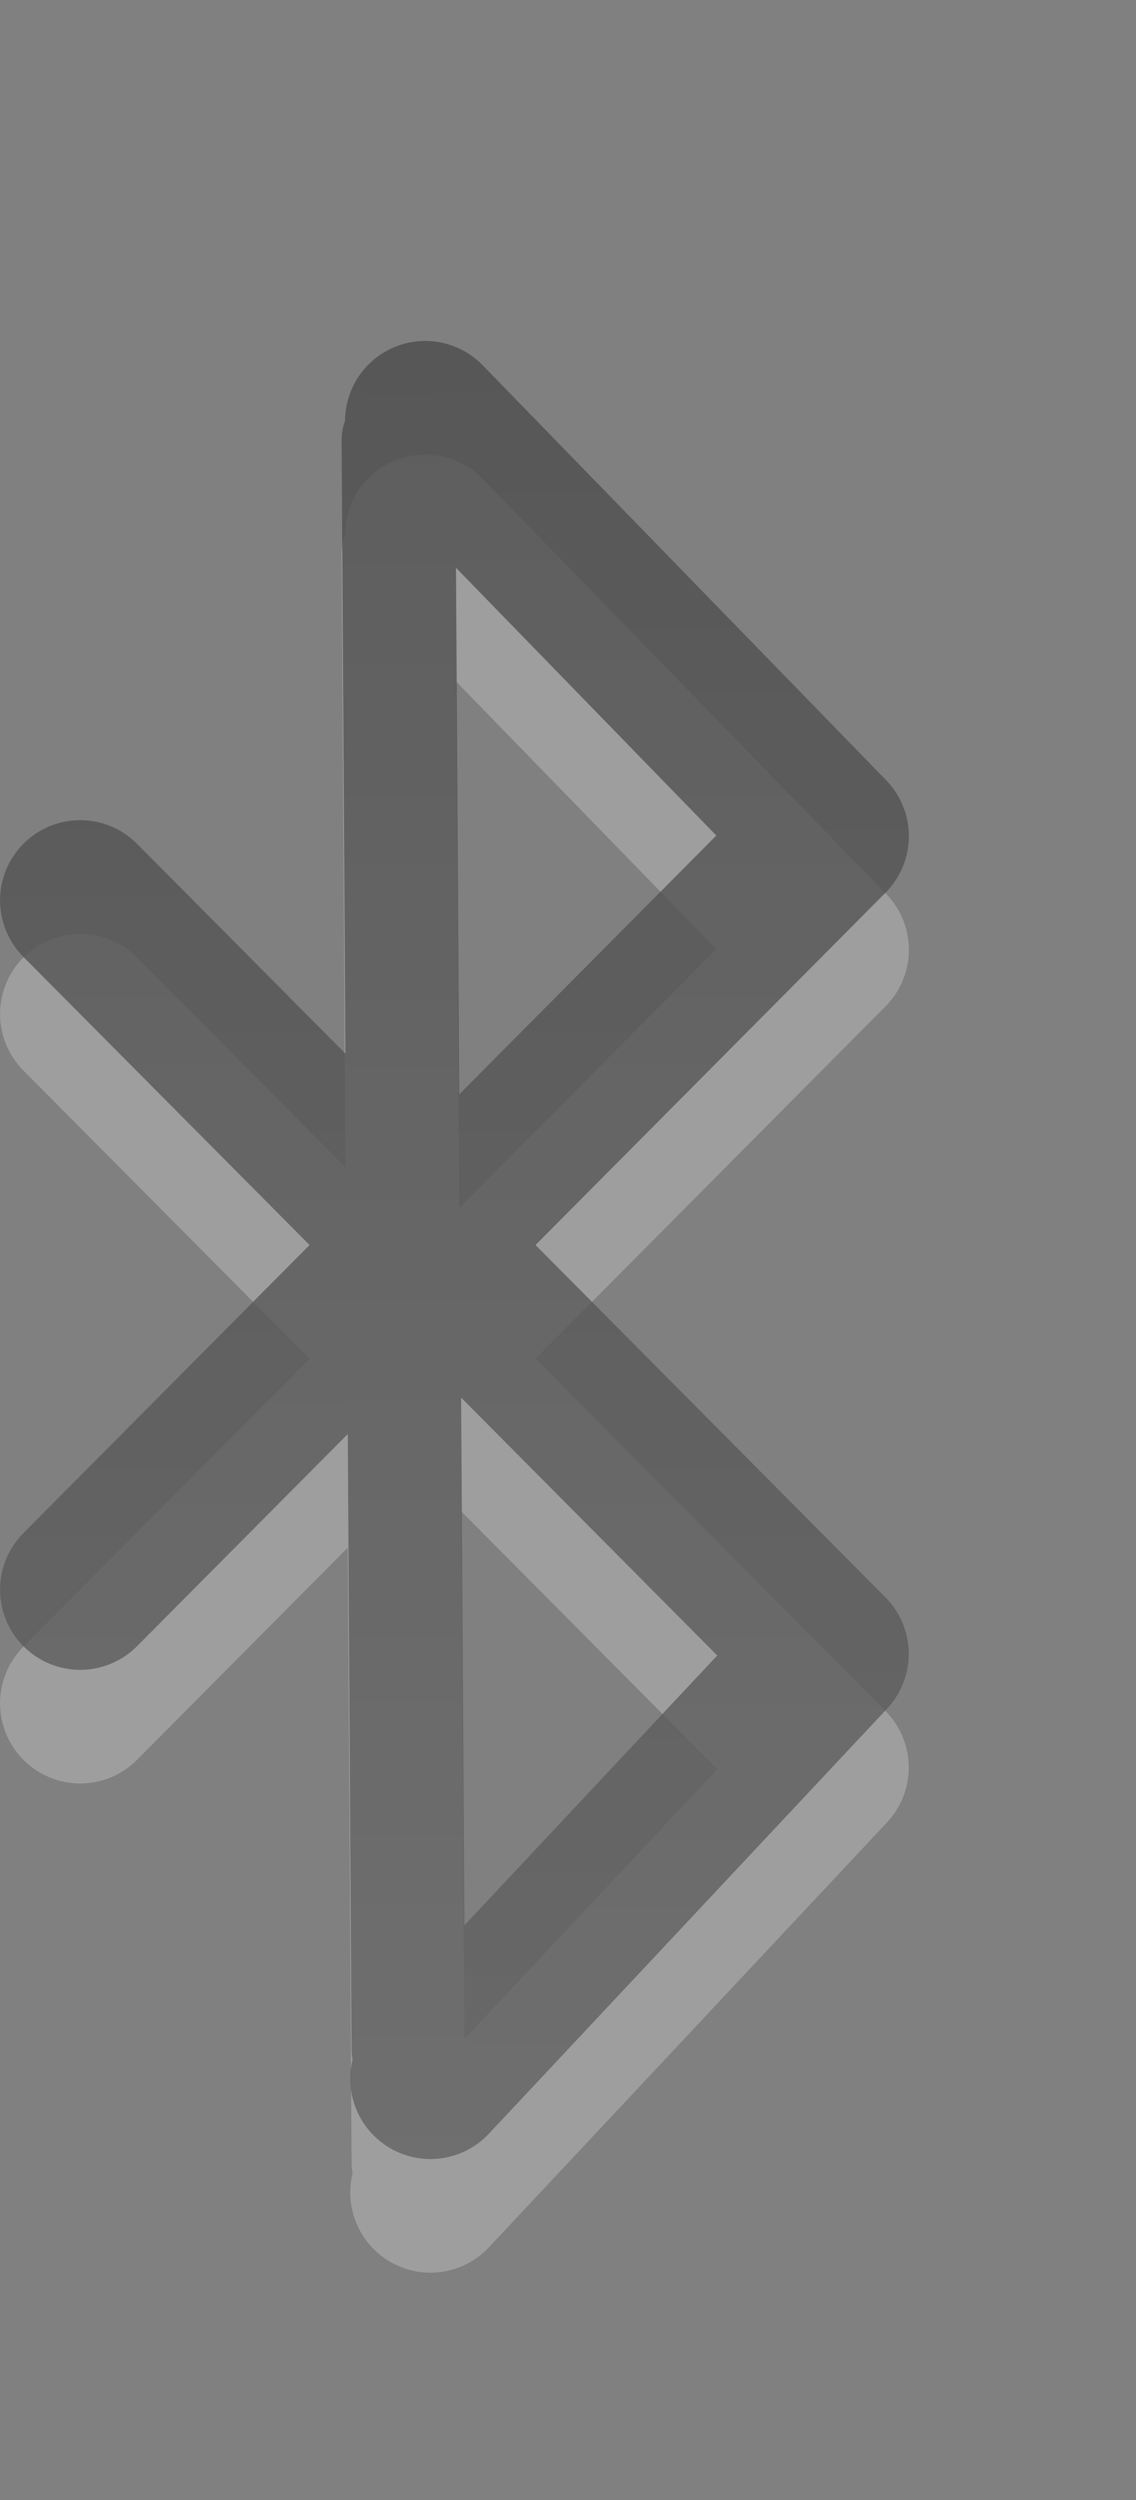 <svg xmlns="http://www.w3.org/2000/svg" xmlns:svg="http://www.w3.org/2000/svg" xmlns:xlink="http://www.w3.org/1999/xlink" id="svg3226" width="10" height="22" version="1.0"><rect width="100%" height="100%" fill="#808080" stroke="none"/><defs id="defs3228"><linearGradient id="linearGradient3201" x1="12.096" x2="12.096" y1="4.049" y2="19.955" gradientUnits="userSpaceOnUse" xlink:href="#linearGradient3587-6-5"/><linearGradient id="linearGradient3587-6-5"><stop id="stop3589-9-2" offset="0" stop-color="#000" stop-opacity="1"/><stop id="stop3591-7-4" offset="1" stop-color="#363636" stop-opacity="1"/></linearGradient><linearGradient id="linearGradient3209" x1="14.313" x2="14.313" y1="4" y2="20.001" gradientUnits="userSpaceOnUse" xlink:href="#linearGradient3587-6-5"/></defs><g id="layer1" transform="translate(-8,-1)"><g id="g3300" opacity=".4"><g id="g3216" stroke="#fff" stroke-opacity="1" opacity=".6" transform="translate(0,1)"><path id="path3218" fill="none" stroke="#fff" stroke-dasharray="none" stroke-linecap="round" stroke-linejoin="round" stroke-miterlimit="4" stroke-opacity="1" stroke-width="1.411" d="M 11.789,19.294 15.294,15.554 8.706,8.923 m -10e-8,6.066 6.589,-6.631 -3.552,-3.652"/><path id="path3220" fill="none" stroke="#fff" stroke-linecap="round" stroke-linejoin="miter" stroke-opacity="1" stroke-width="1" d="m 11.507,4.875 0.088,14.156"/></g><g id="g3212" opacity=".8"><path id="path3367" fill="none" stroke="url(#linearGradient3209)" stroke-dasharray="none" stroke-linecap="round" stroke-linejoin="round" stroke-miterlimit="4" stroke-opacity="1" stroke-width="1.411" d="M 11.789,19.294 15.294,15.554 8.706,8.923 m -10e-8,6.066 6.589,-6.631 -3.552,-3.652"/><path id="path3590" fill="none" stroke="url(#linearGradient3201)" stroke-linecap="round" stroke-linejoin="miter" stroke-opacity="1" stroke-width="1" d="m 11.507,4.875 0.088,14.156"/></g></g></g></svg>